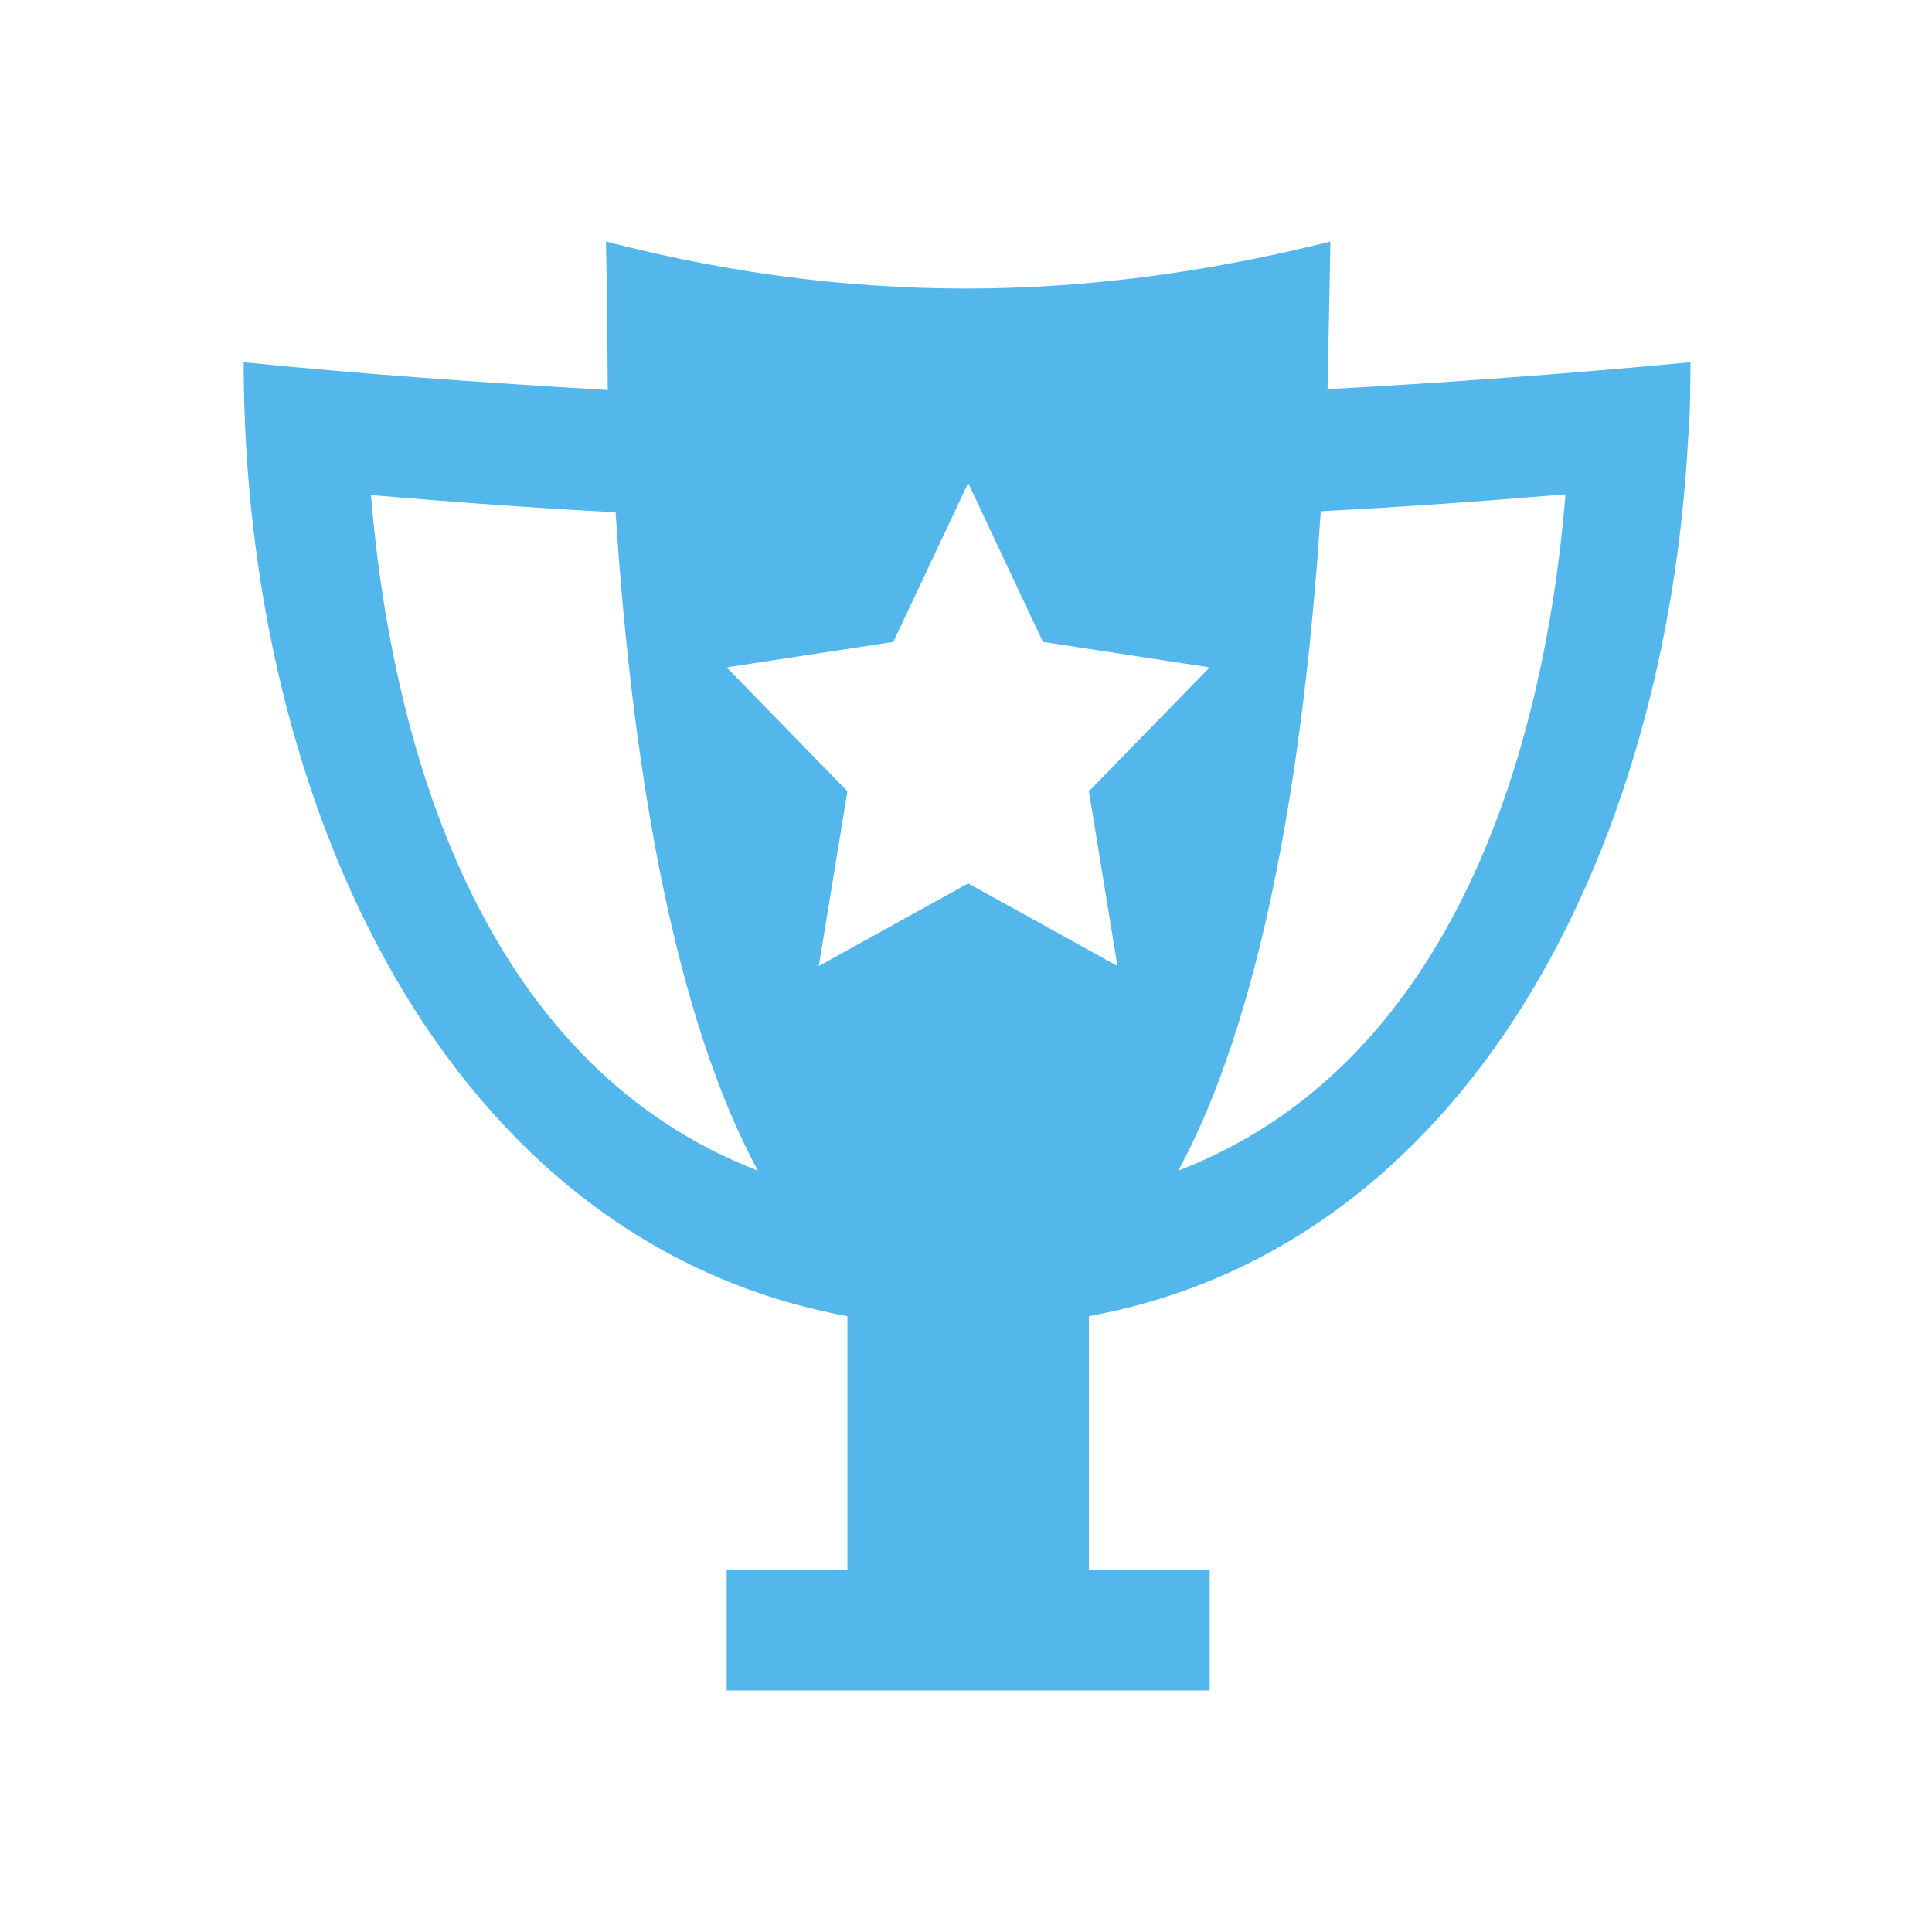 <svg xmlns="http://www.w3.org/2000/svg" viewBox="0 0 16 16">
  <defs id="defs3051" color="#53b7ec" fill="#53b7ec" style="">
    <style type="text/css" id="current-color-scheme">
      .ColorScheme-Text {
        color:#232629;
      }
      </style>
  </defs>
 <path style="" d="M 5.018 2 C 5.029 2.458 5.03 2.8 5.033 3.23 C 3.969 3.167 2.922 3.092 2.018 3 C 2.018 6.649 3.688 10.289 7.018 10.9 L 7.018 13 L 6.018 13 L 6.018 14 L 7.018 14 L 9.018 14 L 10.018 14 L 10.018 13 L 9.018 13 L 9.018 10.9 C 12.152 10.325 13.796 7.063 13.98 3.639 C 13.998 3.423 13.997 3.293 14 3 C 12.963 3.098 11.895 3.175 10.994 3.223 C 11.002 2.815 11.011 2.408 11.018 2 C 9.208 2.453 7.262 2.582 5.018 2 z M 8.018 4 L 8.637 5.316 L 10.018 5.527 L 9.018 6.553 L 9.254 8 L 8.018 7.316 L 6.781 8 L 7.018 6.553 L 6.018 5.527 L 7.398 5.316 L 8.018 4 z M 12.965 4.094 C 12.777 6.367 11.958 8.848 9.758 9.695 C 10.539 8.253 10.826 5.958 10.938 4.234 C 11.591 4.2 12.272 4.152 12.965 4.094 z M 3.072 4.1 C 3.76 4.158 4.442 4.209 5.098 4.242 C 5.21 5.965 5.498 8.255 6.277 9.695 C 4.079 8.848 3.261 6.371 3.072 4.1 z " class="ColorScheme-Text" color="#53b7ec" fill="#53b7ec"/>
</svg>